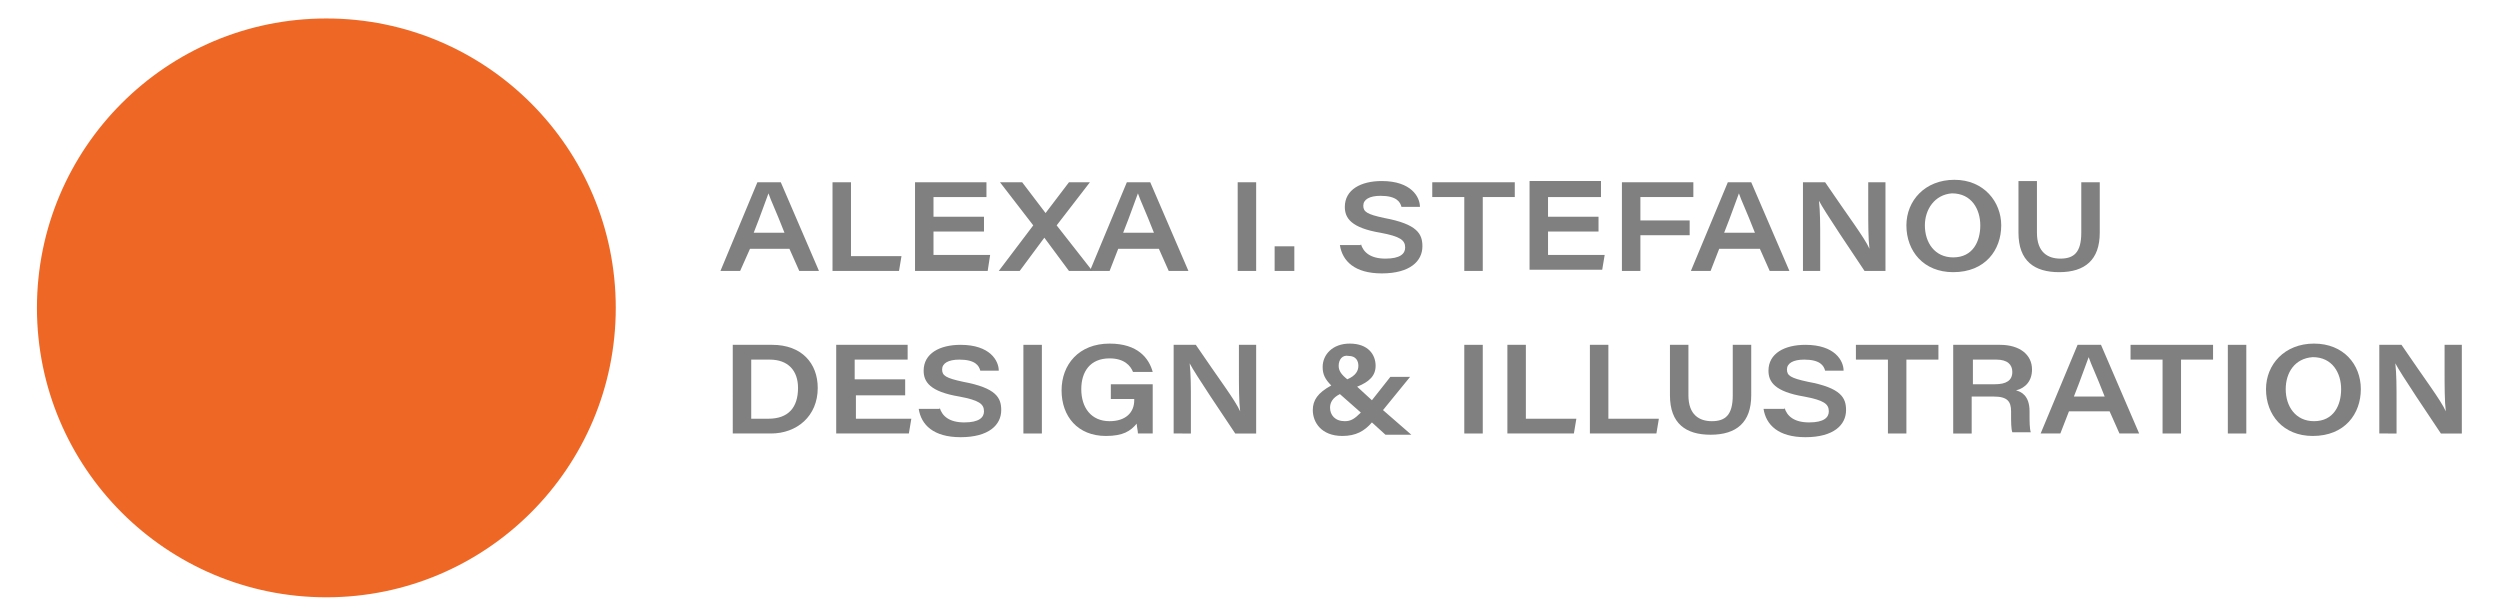 <?xml version="1.0" encoding="utf-8"?>
<!-- Generator: Adobe Illustrator 21.1.0, SVG Export Plug-In . SVG Version: 6.00 Build 0)  -->
<!DOCTYPE svg PUBLIC "-//W3C//DTD SVG 1.1//EN" "http://www.w3.org/Graphics/SVG/1.1/DTD/svg11.dtd">
<svg version="1.1" id="Layer_1" xmlns:x="http://ns.adobe.com/Extensibility/1.0/" xmlns:i="http://ns.adobe.com/AdobeIllustrator/10.0/" xmlns:graph="http://ns.adobe.com/Graphs/1.0/"
	 xmlns="http://www.w3.org/2000/svg" xmlns:xlink="http://www.w3.org/1999/xlink" x="0px" y="0px" viewBox="0 0 203 50"
	 style="enable-background:new 0 0 203 50;" xml:space="preserve">
<style type="text/css">
	.st0{fill:#EF6724;}
	.st1{opacity:0.75;}
	.st2{fill:#989898;}
	.st3{opacity:0.4;fill:#989898;}
	.st4{fill:#A5A5A5;}
	.st5{fill:#666666;}
	.st6{fill:#B3B3B3;}
	.st7{fill:#E6E6E6;}
	.st8{fill:#F2F2F2;}
	.st9{fill:#808080;}
	.st10{fill:#999999;}
	.st11{fill:#AA491D;}
	.st12{opacity:0.85;fill:#F2F2F2;}
	.st13{opacity:0.71;fill:url(#);}
	.st14{fill:none;stroke:#F2F2F2;stroke-width:16;stroke-miterlimit:10;}
	.st15{clip-path:url(#SVGID_2_);fill:#AA491D;}
	.st16{opacity:0.5;clip-path:url(#SVGID_2_);}
	.st17{opacity:0.5;}
	.st18{clip-path:url(#SVGID_4_);}
	.st19{opacity:0.71;}
	.st20{clip-path:url(#SVGID_6_);}
	.st21{fill:none;stroke:#F2F2F2;stroke-width:23.817;stroke-miterlimit:10;}
	.st22{opacity:0.5;fill:none;stroke:#F2F2F2;stroke-width:5;stroke-miterlimit:10;}
	.st23{fill:url(#);}
</style>
<g>
	<circle class="st0" cx="26.5" cy="25" r="23.5"/>
	<g>
		<path class="st9" d="M60.9,20.2L60.1,22h-1.6l3-7.2h1.9l3.1,7.2h-1.6l-0.8-1.8H60.9z M63.7,18.9c-0.7-1.8-1.1-2.6-1.3-3.2h0
			c-0.2,0.5-0.6,1.7-1.2,3.2H63.7z"/>
		<path class="st9" d="M67.6,14.8h1.5v6h4.1L73,22h-5.4V14.8z"/>
		<path class="st9" d="M79.9,18.8h-4.1v1.9h4.6L80.2,22h-5.9v-7.2h5.8V16h-4.3v1.6h4.1V18.8z"/>
		<path class="st9" d="M86.8,22l-2-2.7h0L82.8,22h-1.7l2.8-3.7l-2.7-3.5H83l1.9,2.5h0l1.9-2.5h1.7l-2.7,3.5l2.9,3.7H86.8z"/>
		<path class="st9" d="M90.8,20.2L90.1,22h-1.6l3-7.2h1.9l3.1,7.2h-1.6l-0.8-1.8H90.8z M93.7,18.9c-0.7-1.8-1.1-2.6-1.3-3.2h0
			c-0.2,0.5-0.6,1.7-1.2,3.2H93.7z"/>
		<path class="st9" d="M102,14.8V22h-1.5v-7.2H102z"/>
		<path class="st9" d="M103.5,22v-2h1.6v2H103.5z"/>
		<path class="st9" d="M110.5,19.8c0.2,0.7,0.8,1.2,2,1.2c1.2,0,1.6-0.4,1.6-0.9c0-0.6-0.4-0.9-2-1.2c-2.4-0.4-2.9-1.2-2.9-2.1
			c0-1.4,1.3-2.1,3-2.1c2.4,0,3.1,1.3,3.1,2.1h-1.5c-0.1-0.4-0.4-0.9-1.7-0.9c-0.9,0-1.4,0.3-1.4,0.8c0,0.5,0.3,0.7,1.7,1
			c2.7,0.5,3.1,1.3,3.1,2.3c0,1.2-1,2.2-3.3,2.2c-2.2,0-3.2-1-3.4-2.3H110.5z"/>
		<path class="st9" d="M118.9,16h-2.6v-1.2h6.7V16h-2.6v6h-1.5V16z"/>
		<path class="st9" d="M129.8,18.8h-4.1v1.9h4.6l-0.2,1.2h-5.9v-7.2h5.8V16h-4.3v1.6h4.1V18.8z"/>
		<path class="st9" d="M131.7,14.8h5.8V16h-4.3v1.9h4v1.2h-4V22h-1.5V14.8z"/>
		<path class="st9" d="M139.6,20.2l-0.7,1.8h-1.6l3-7.2h1.9l3.1,7.2h-1.6l-0.8-1.8H139.6z M142.5,18.9c-0.7-1.8-1.1-2.6-1.3-3.2h0
			c-0.2,0.5-0.6,1.7-1.2,3.2H142.5z"/>
		<path class="st9" d="M146.4,22v-7.2h1.8c1.9,2.8,3.2,4.5,3.6,5.4h0c-0.1-0.8-0.1-2.1-0.1-3.3v-2.1h1.4V22h-1.7
			c-0.8-1.2-3.3-4.9-3.7-5.7h0c0.1,0.9,0.1,1.9,0.1,3.2V22H146.4z"/>
		<path class="st9" d="M162.5,18.3c0,2-1.3,3.8-3.9,3.8c-2.4,0-3.8-1.7-3.8-3.8c0-2,1.5-3.7,3.9-3.7
			C161.1,14.6,162.5,16.4,162.5,18.3z M156.3,18.3c0,1.4,0.8,2.6,2.3,2.6c1.6,0,2.2-1.3,2.2-2.6c0-1.3-0.7-2.6-2.3-2.6
			C157.1,15.8,156.3,17,156.3,18.3z"/>
		<path class="st9" d="M165.4,14.8v4.1c0,1.6,0.9,2.1,1.9,2.1c1.1,0,1.7-0.5,1.7-2.1v-4.1h1.5v4.1c0,2.2-1.2,3.2-3.3,3.2
			c-2,0-3.3-0.9-3.3-3.2v-4.2H165.4z"/>
		<path class="st9" d="M59.5,28h3.2c2.4,0,3.7,1.5,3.7,3.5c0,2.3-1.7,3.7-3.8,3.7h-3.1V28z M61,34h1.4c1.6,0,2.4-0.9,2.4-2.5
			c0-1.4-0.8-2.3-2.3-2.3H61V34z"/>
		<path class="st9" d="M73.6,32.1h-4.1V34H74l-0.2,1.2h-5.9V28h5.8v1.2h-4.3v1.6h4.1V32.1z"/>
		<path class="st9" d="M76.3,33.1c0.2,0.7,0.8,1.2,2,1.2c1.2,0,1.6-0.4,1.6-0.9c0-0.6-0.4-0.9-2-1.2c-2.4-0.4-2.9-1.2-2.9-2.1
			c0-1.4,1.3-2.1,3-2.1c2.4,0,3.1,1.3,3.1,2.1h-1.5c-0.1-0.4-0.4-0.9-1.7-0.9c-0.9,0-1.4,0.3-1.4,0.8c0,0.5,0.3,0.7,1.7,1
			c2.7,0.5,3.1,1.3,3.1,2.3c0,1.2-1,2.2-3.3,2.2c-2.2,0-3.2-1-3.4-2.3H76.3z"/>
		<path class="st9" d="M84.6,28v7.2h-1.5V28H84.6z"/>
		<path class="st9" d="M93.5,35.2h-1.1c0-0.2-0.1-0.6-0.1-0.8c-0.5,0.6-1.1,1-2.5,1c-2.3,0-3.6-1.6-3.6-3.7c0-2.1,1.4-3.8,3.9-3.8
			c2.3,0,3.2,1.2,3.5,2.3H92c-0.2-0.5-0.7-1.1-1.9-1.1c-1.6,0-2.3,1.1-2.3,2.5c0,1.5,0.8,2.6,2.3,2.6c1.3,0,2-0.7,2-1.7v-0.1h-1.9
			v-1.2h3.4V35.2z"/>
		<path class="st9" d="M95.3,35.2V28h1.8c1.9,2.8,3.2,4.5,3.6,5.4h0c-0.1-0.8-0.1-2.1-0.1-3.3V28h1.4v7.2h-1.7
			c-0.8-1.2-3.3-4.9-3.7-5.7h0c0.1,0.9,0.1,1.9,0.1,3.2v2.5H95.3z"/>
		<path class="st9" d="M114.5,30.6l-2.2,2.7l2.3,2h-2.1l-1.1-1c-0.6,0.7-1.3,1.1-2.4,1.1c-1.7,0-2.4-1.1-2.4-2.1
			c0-0.8,0.4-1.4,1.5-2c-0.5-0.5-0.7-0.9-0.7-1.5c0-1,0.8-1.9,2.2-1.9c1.5,0,2.1,0.9,2.1,1.8c0,0.8-0.5,1.3-1.5,1.7l1.2,1.1l1.5-1.9
			H114.5z M110.5,33.5l-1.7-1.5c-0.6,0.3-0.8,0.7-0.8,1.1c0,0.6,0.4,1.1,1.2,1.1C109.7,34.2,110,34,110.5,33.5z M108.7,29.7
			c0,0.4,0.2,0.7,0.7,1.1c0.7-0.3,0.9-0.7,0.9-1.1c0-0.4-0.2-0.8-0.8-0.8C109,28.8,108.7,29.2,108.7,29.7z"/>
		<path class="st9" d="M120.4,28v7.2h-1.5V28H120.4z"/>
		<path class="st9" d="M122.4,28h1.5v6h4.1l-0.2,1.2h-5.4V28z"/>
		<path class="st9" d="M129.1,28h1.5v6h4.1l-0.2,1.2h-5.4V28z"/>
		<path class="st9" d="M137.1,28v4.1c0,1.6,0.9,2.1,1.9,2.1c1.1,0,1.7-0.5,1.7-2.1V28h1.5v4.1c0,2.2-1.2,3.2-3.3,3.2
			c-2,0-3.3-0.9-3.3-3.2V28H137.1z"/>
		<path class="st9" d="M144.9,33.1c0.2,0.7,0.8,1.2,2,1.2c1.2,0,1.6-0.4,1.6-0.9c0-0.6-0.4-0.9-2-1.2c-2.4-0.4-2.9-1.2-2.9-2.1
			c0-1.4,1.3-2.1,3-2.1c2.4,0,3.1,1.3,3.1,2.1h-1.5c-0.1-0.4-0.4-0.9-1.7-0.9c-0.9,0-1.4,0.3-1.4,0.8c0,0.5,0.3,0.7,1.7,1
			c2.7,0.5,3.1,1.3,3.1,2.3c0,1.2-1,2.2-3.3,2.2c-2.2,0-3.2-1-3.4-2.3H144.9z"/>
		<path class="st9" d="M153.3,29.2h-2.6V28h6.7v1.2h-2.6v6h-1.5V29.2z"/>
		<path class="st9" d="M160.1,32.3v2.9h-1.5V28h3.8c1.6,0,2.6,0.8,2.6,2c0,0.9-0.5,1.5-1.3,1.7c0.4,0.1,1.1,0.4,1.1,1.7v0.3
			c0,0.5,0,1.1,0.1,1.4h-1.5c-0.1-0.3-0.1-0.8-0.1-1.5v-0.2c0-0.8-0.3-1.2-1.4-1.2H160.1z M160.1,31.2h1.9c0.9,0,1.4-0.3,1.4-1
			c0-0.6-0.4-1-1.3-1h-1.9V31.2z"/>
		<path class="st9" d="M168,33.4l-0.7,1.8h-1.6l3-7.2h1.9l3.1,7.2h-1.6l-0.8-1.8H168z M170.9,32.2c-0.7-1.8-1.1-2.6-1.3-3.2h0
			c-0.2,0.5-0.6,1.7-1.2,3.2H170.9z"/>
		<path class="st9" d="M175.6,29.2H173V28h6.7v1.2h-2.6v6h-1.5V29.2z"/>
		<path class="st9" d="M182.4,28v7.2h-1.5V28H182.4z"/>
		<path class="st9" d="M191.7,31.6c0,2-1.3,3.8-3.9,3.8c-2.4,0-3.8-1.7-3.8-3.8c0-2,1.5-3.7,3.9-3.7
			C190.3,27.9,191.7,29.6,191.7,31.6z M185.6,31.6c0,1.4,0.8,2.6,2.3,2.6c1.6,0,2.2-1.3,2.2-2.6c0-1.3-0.7-2.6-2.3-2.6
			C186.3,29.1,185.6,30.3,185.6,31.6z"/>
		<path class="st9" d="M193.2,35.2V28h1.8c1.9,2.8,3.2,4.5,3.6,5.4h0c-0.1-0.8-0.1-2.1-0.1-3.3V28h1.4v7.2h-1.7
			c-0.8-1.2-3.3-4.9-3.7-5.7h0c0.1,0.9,0.1,1.9,0.1,3.2v2.5H193.2z"/>
	</g>
</g>
</svg>
